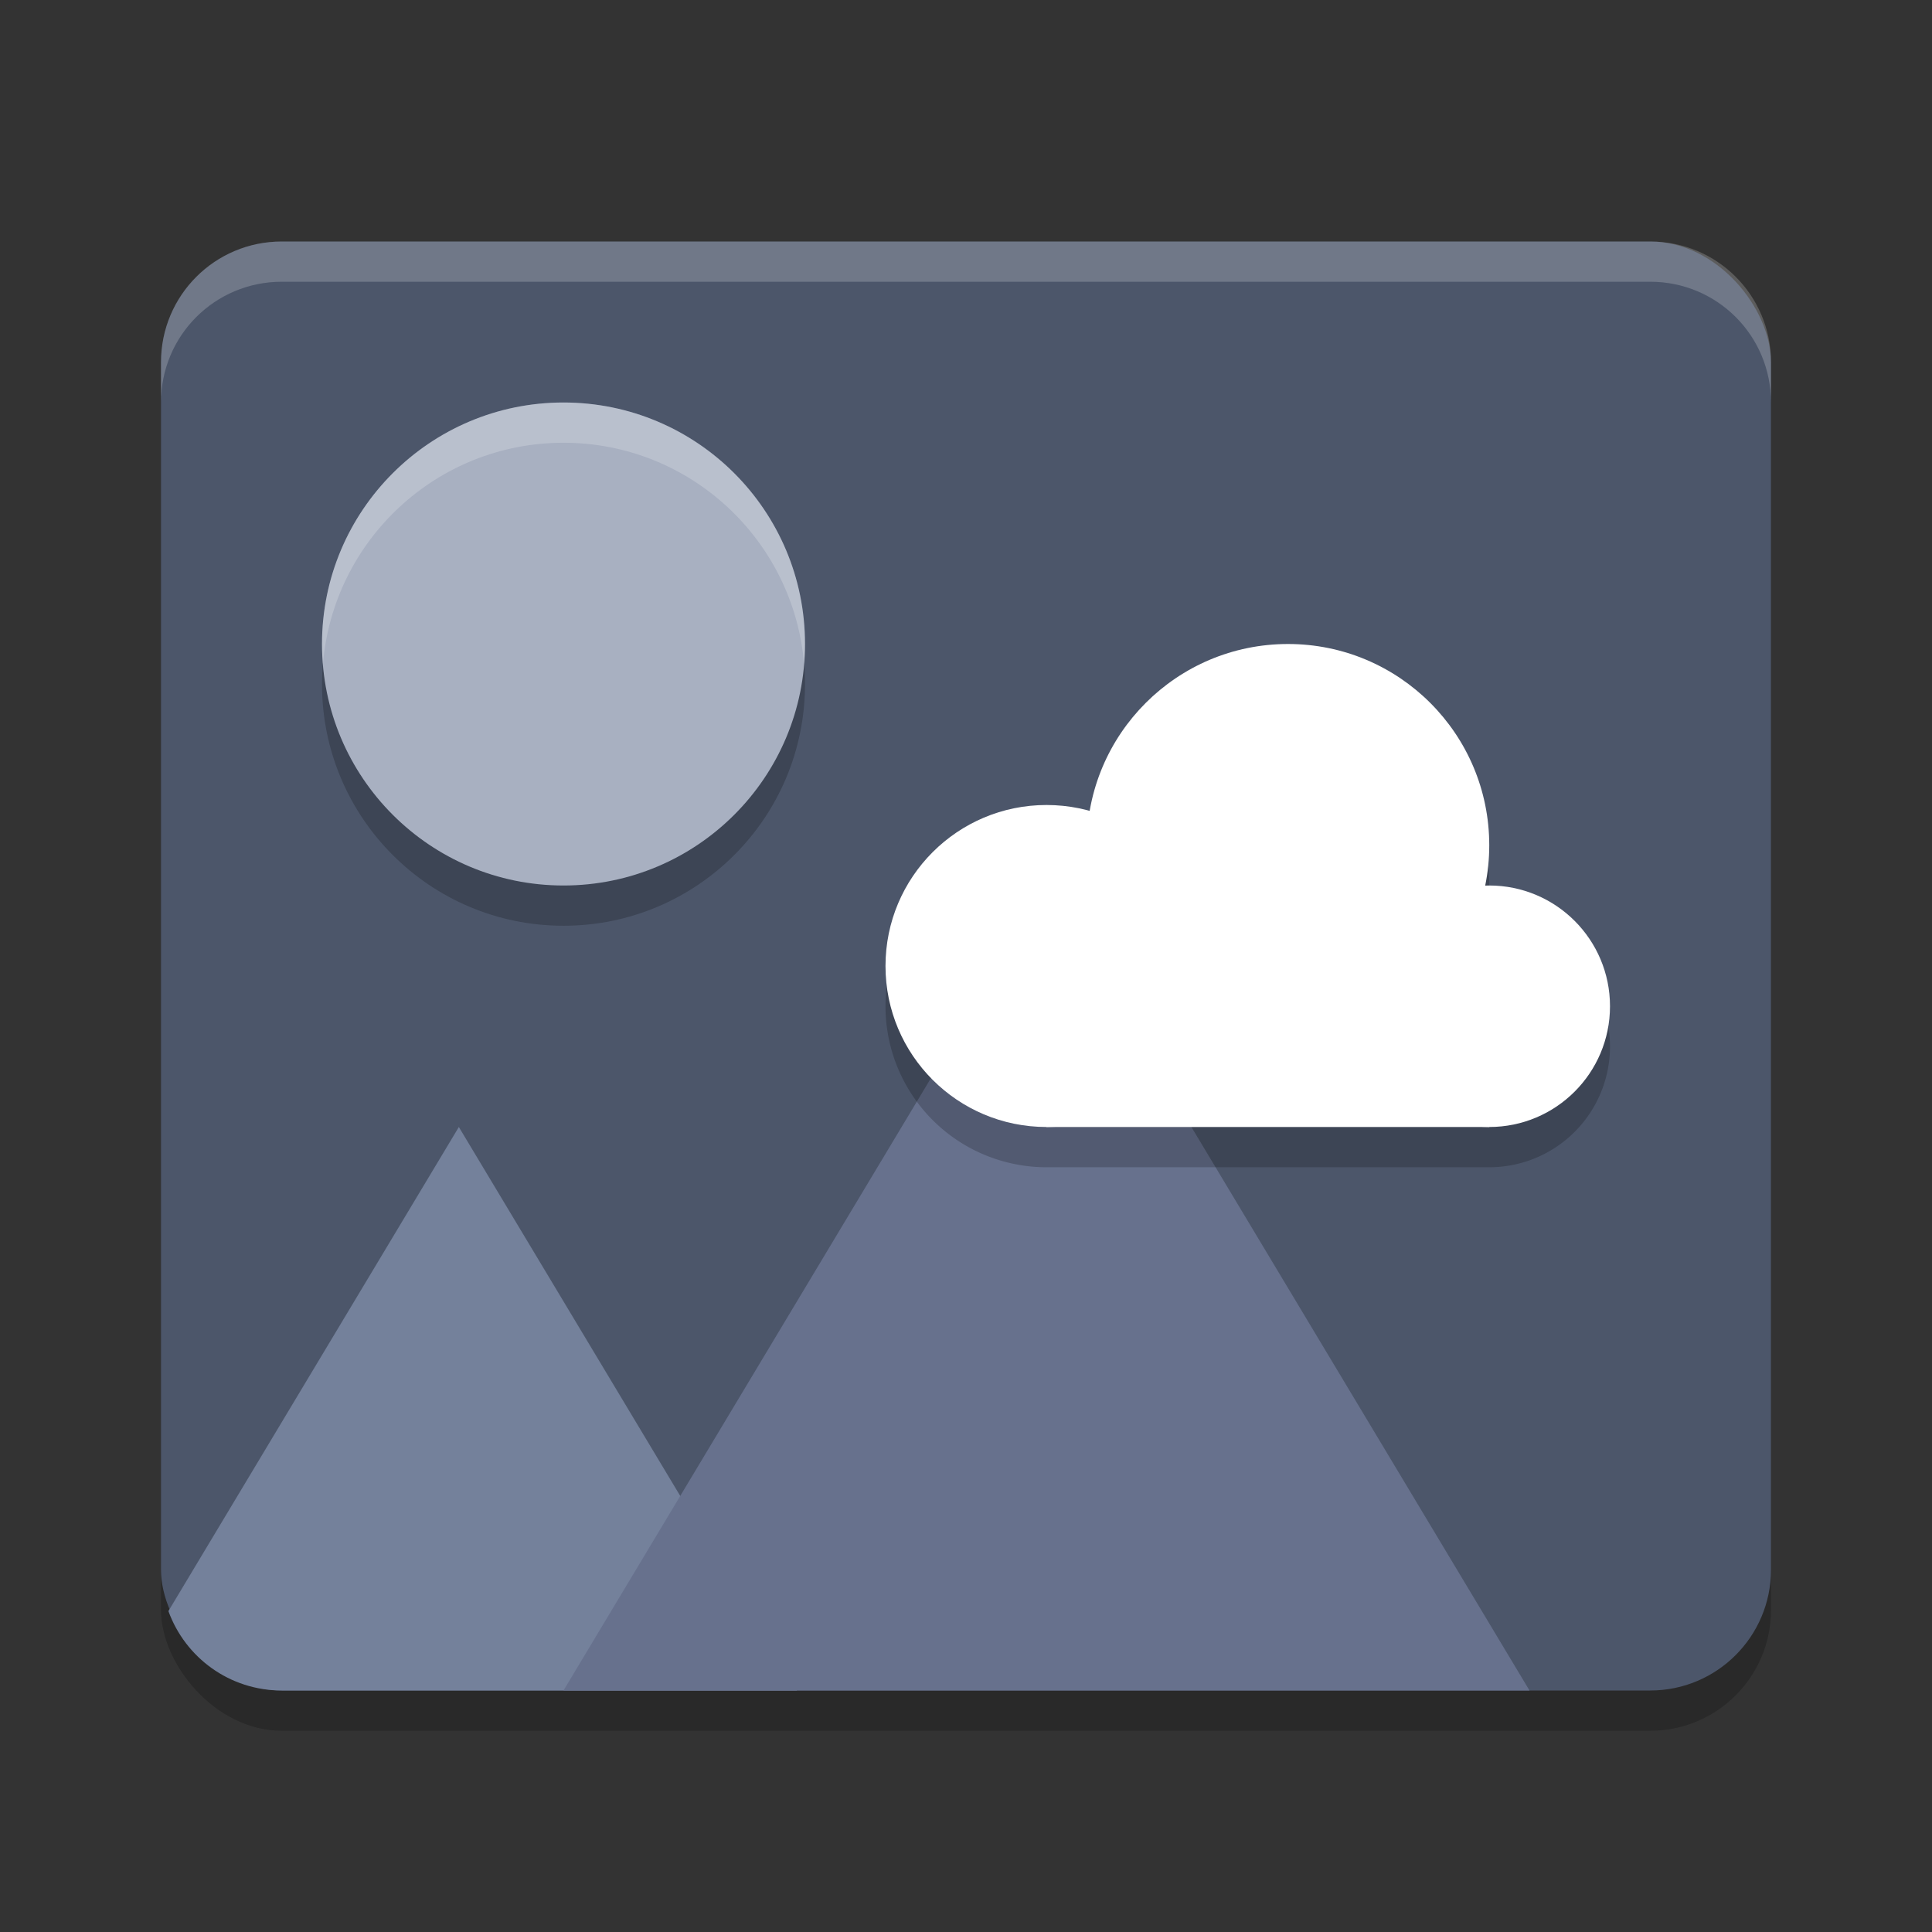 <?xml version="1.0" encoding="UTF-8" standalone="no"?>
<svg
   xmlns:dc="http://purl.org/dc/elements/1.1/"
   xmlns:cc="http://creativecommons.org/ns#"
   xmlns:rdf="http://www.w3.org/1999/02/22-rdf-syntax-ns#"
   xmlns:svg="http://www.w3.org/2000/svg"
   xmlns="http://www.w3.org/2000/svg"
   xmlns:sodipodi="http://sodipodi.sourceforge.net/DTD/sodipodi-0.dtd"
   xmlns:inkscape="http://www.inkscape.org/namespaces/inkscape"
   width="48"
   height="48"
   version="1"
   id="svg28"
   sodipodi:docname="x-content-image-dcf.svg"
   inkscape:version="0.92.5 (2060ec1f9f, 2020-04-08)">
  <rect width="100%" height="100%" fill="#333333" stroke="none"/>
  <defs
     id="defs32" />
  <sodipodi:namedview
     pagecolor="#ffffff"
     bordercolor="#666666"
     borderopacity="1"
     objecttolerance="10"
     gridtolerance="10"
     guidetolerance="10"
     inkscape:pageopacity="0"
     inkscape:pageshadow="2"
     inkscape:window-width="640"
     inkscape:window-height="480"
     id="namedview30"
     showgrid="false"
     inkscape:zoom="4.9166667"
     inkscape:cx="-15.661017"
     inkscape:cy="24"
     inkscape:current-layer="svg28" />
  <rect
     style="opacity:0.2"
     width="40"
     height="36"
     x="4"
     y="7"
     rx="3"
     ry="3"
     id="rect2" />
  <rect
     style="fill:#4c566a;fill-opacity:1"
     width="40"
     height="36"
     x="4"
     y="6"
     rx="3"
     ry="3"
     id="rect4" />
  <path
     style="fill:#74819b;fill-opacity:1"
     d="M 11.4 28 L 4.184 40.027 C 4.602 41.18 5.7 42 7 42 L 19.801 42 L 11.4 28 z"
     id="path6" />
  <path
     style="fill:#67718d;fill-opacity:1"
     d="M 26,22 38,42 H 14 Z"
     id="path8" />
  <path
     style="opacity:0.2"
     d="M 32,17 A 5,5 0 0 0 27.082,21.148 4,4 0 0 0 26,21 a 4,4 0 0 0 -4,4 4,4 0 0 0 4,4 H 37 A 3,3 0 0 0 40,26 3,3 0 0 0 37,23 3,3 0 0 0 36.885,23.008 5,5 0 0 0 37,22 5,5 0 0 0 32,17 Z"
     id="path10" />
  <path
     style="opacity:0.2"
     d="m 14,11 c 3.314,0 6,2.686 6,6 C 20,20.314 17.314,23 14,23 10.686,23 8,20.314 8,17 8,13.686 10.686,11 14,11 Z"
     id="path12" />
  <path
     style="fill:#a8b0c1;fill-opacity:1"
     d="m 14,10 c 3.314,0 6,2.686 6,6 C 20,19.314 17.314,22 14,22 10.686,22 8,19.314 8,16 8,12.686 10.686,10 14,10 Z"
     id="path14" />
  <circle
     style="fill:#ffffff"
     cx="26"
     cy="24"
     r="4"
     id="circle16" />
  <circle
     style="fill:#ffffff"
     cx="32"
     cy="21"
     r="5"
     id="circle18" />
  <circle
     style="fill:#ffffff"
     cx="37"
     cy="25"
     r="3"
     id="circle20" />
  <rect
     style="fill:#ffffff"
     width="11"
     height="4.8"
     x="26"
     y="23.2"
     id="rect22" />
  <path
     style="opacity:0.2;fill:#ffffff"
     d="M 7 6 C 5.338 6 4 7.338 4 9 L 4 10 C 4 8.338 5.338 7 7 7 L 41 7 C 42.662 7 44 8.338 44 10 L 44 9 C 44 7.338 42.662 6 41 6 L 7 6 z"
     id="path24" />
  <path
     style="fill:#ffffff;opacity:0.2"
     d="M 14 10 C 10.686 10 8 12.686 8 16 C 8 16.169 8.01 16.335 8.023 16.5 C 8.278 13.421 10.855 11 14 11 C 17.145 11 19.722 13.421 19.977 16.5 C 19.99 16.335 20 16.169 20 16 C 20 12.686 17.314 10 14 10 z"
     id="path26" />
</svg>
